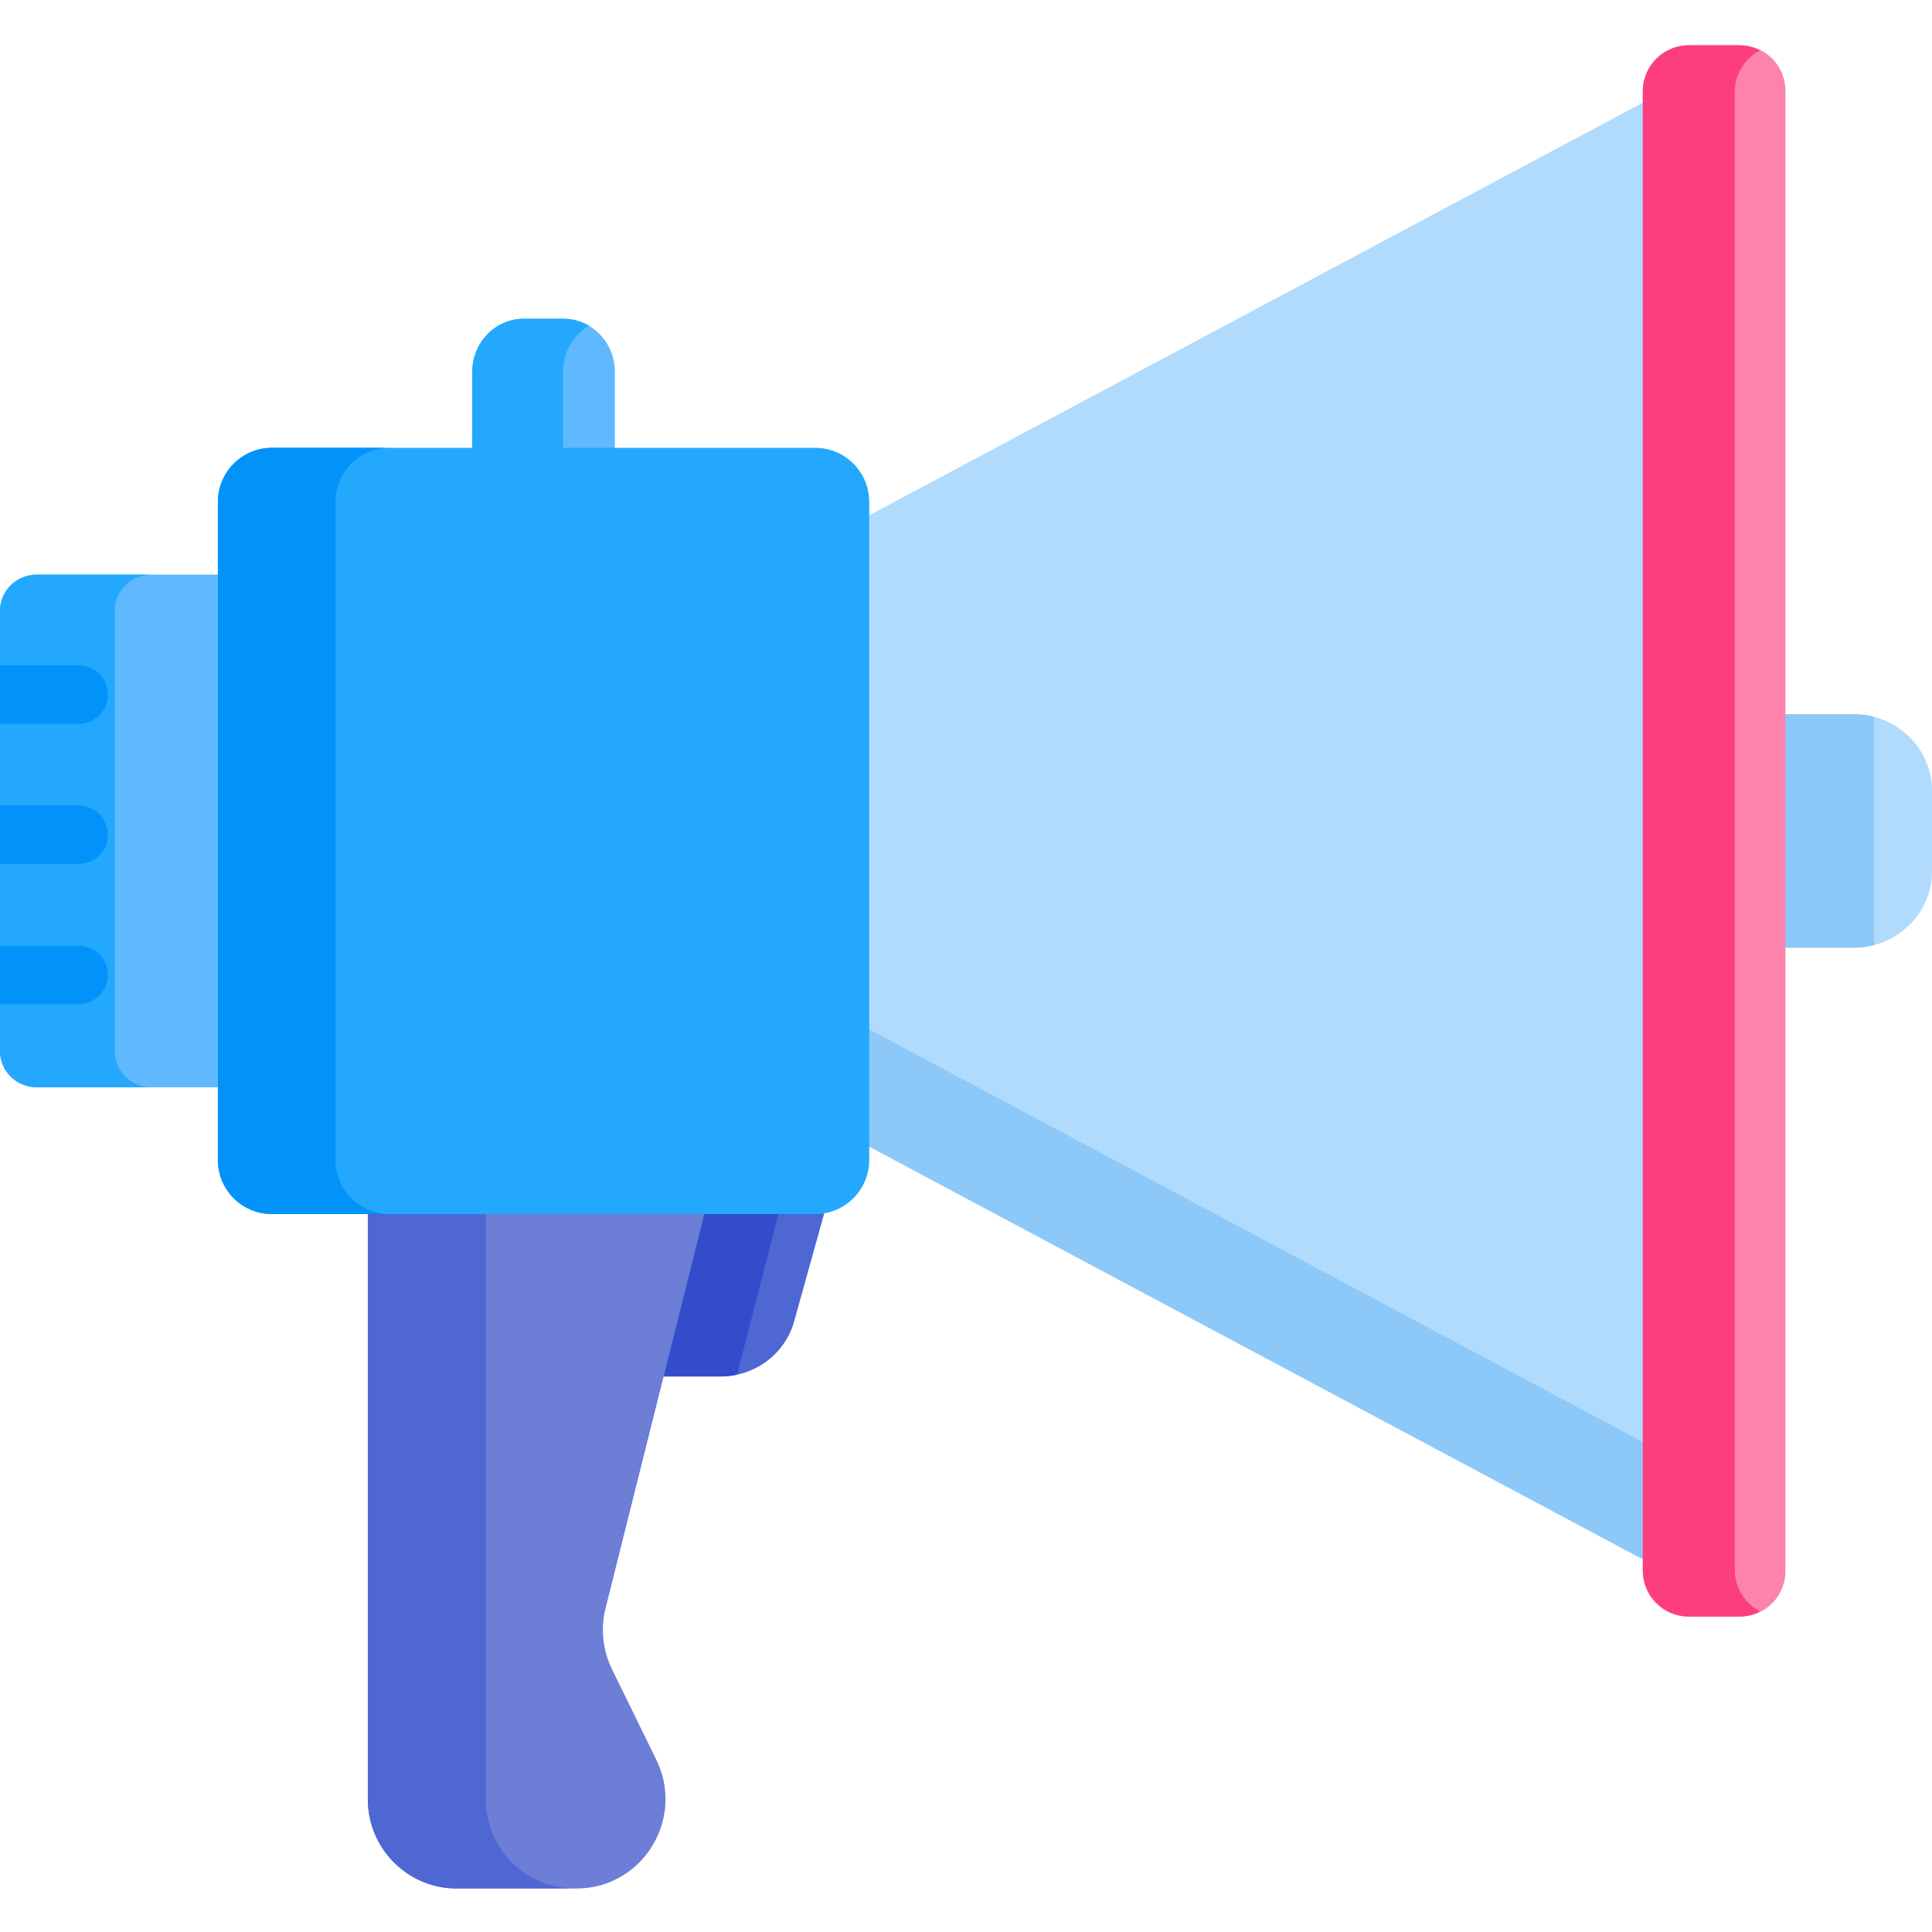 <svg width="80" height="80" fill="none" xmlns="http://www.w3.org/2000/svg"><path d="M76.766 29.573h-2.975v9.67h2.975c1.779 0 3.234-1.423 3.234-3.163v-3.345c0-1.739-1.455-3.162-3.234-3.162Z" fill="#B1DBFC"/><path d="M77.6 29.684a3.275 3.275 0 0 0-.834-.11h-2.975v9.669h2.975c.29 0 .568-.042.835-.111v-9.448Z" fill="#8CC9F9"/><path d="M9.204 23.793H1.523c-.838 0-1.523.671-1.523 1.493V43.53c0 .821.685 1.493 1.523 1.493h7.681v-21.23Z" fill="#60B8FE"/><path d="M4.749 43.53V25.286c0-.821.685-1.493 1.522-1.493H1.523c-.838 0-1.523.671-1.523 1.493V43.53c0 .821.685 1.493 1.523 1.493H6.27c-.837 0-1.522-.672-1.522-1.493Z" fill="#23A8FE"/><path d="M25.46 18.715v-3.322c0-1.207-.956-2.194-2.126-2.194h-1.652c-1.17 0-2.126.987-2.126 2.194v3.322h5.904Z" fill="#60B8FE"/><path d="M24.386 13.49a2.055 2.055 0 0 0-1.052-.291h-1.652c-1.17 0-2.126.987-2.126 2.194v3.322h3.755v-3.322a2.21 2.21 0 0 1 1.075-1.903Z" fill="#23A8FE"/><path d="M68.298 4.104 35.703 21.492v25.832l32.595 17.388V4.104Z" fill="#B1DBFC"/><path d="m35.703 47.323 32.595 17.388v-4.855L35.703 42.468v4.855Z" fill="#8CC9F9"/><path d="M33.75 50.11h-4.694l-1.777 6.887h2.553c1.426 0 2.676-.932 3.05-2.276l1.296-4.651c-.14.026-.282.04-.429.04Z" fill="#4F67D2"/><path d="M32.275 50.11h-3.22l-1.776 6.887h2.553c.235 0 .464-.027.686-.076l1.757-6.81Z" fill="#324CCC"/><path d="M25.344 69.123a3.721 3.721 0 0 1-.267-2.538l4.128-16.474H15.23v24.387c0 2.043 1.647 3.7 3.679 3.7h4.965c2.724 0 4.503-2.875 3.3-5.334l-1.831-3.741Z" fill="#6C7ED6"/><path d="M20.114 74.498V50.11h-4.883v24.388c0 2.043 1.647 3.7 3.679 3.7h4.882c-2.031 0-3.678-1.657-3.678-3.7Z" fill="#4F67D2"/><path d="M33.762 18.543H11.254a2.238 2.238 0 0 0-2.231 2.23v27.268a2.238 2.238 0 0 0 2.23 2.231h22.509a2.237 2.237 0 0 0 2.23-2.23V20.773a2.237 2.237 0 0 0-2.23-2.23Z" fill="#23A8FE"/><path d="M13.892 48.041V20.775a2.238 2.238 0 0 1 2.231-2.232h-4.87a2.238 2.238 0 0 0-2.23 2.232V48.04a2.237 2.237 0 0 0 2.23 2.231h4.87a2.237 2.237 0 0 1-2.23-2.23Z" fill="#0193FA"/><path d="M72.054 66.94H69.9a1.88 1.88 0 0 1-1.875-1.875V3.75A1.88 1.88 0 0 1 69.9 1.875h2.154A1.88 1.88 0 0 1 73.93 3.75v61.316a1.88 1.88 0 0 1-1.875 1.874Z" fill="#FD82AC"/><path d="M71.834 65.01V3.806c0-.744.427-1.392 1.047-1.715a1.912 1.912 0 0 0-.883-.217h-2.041c-1.063 0-1.932.87-1.932 1.932v61.202c0 1.062.869 1.931 1.932 1.931h2.04c.319 0 .619-.079.885-.217a1.935 1.935 0 0 1-1.048-1.714Z" fill="#FC3E81"/><path d="M4.467 34.565c0-.666-.54-1.206-1.208-1.206H0v2.414h3.26c.666 0 1.207-.54 1.207-1.208ZM4.467 40.371c0-.666-.54-1.207-1.208-1.207H0v2.414h3.26c.666 0 1.207-.54 1.207-1.207ZM3.26 27.553H0v2.415h3.26a1.207 1.207 0 1 0 0-2.415Z" fill="#0193FA"/></svg>